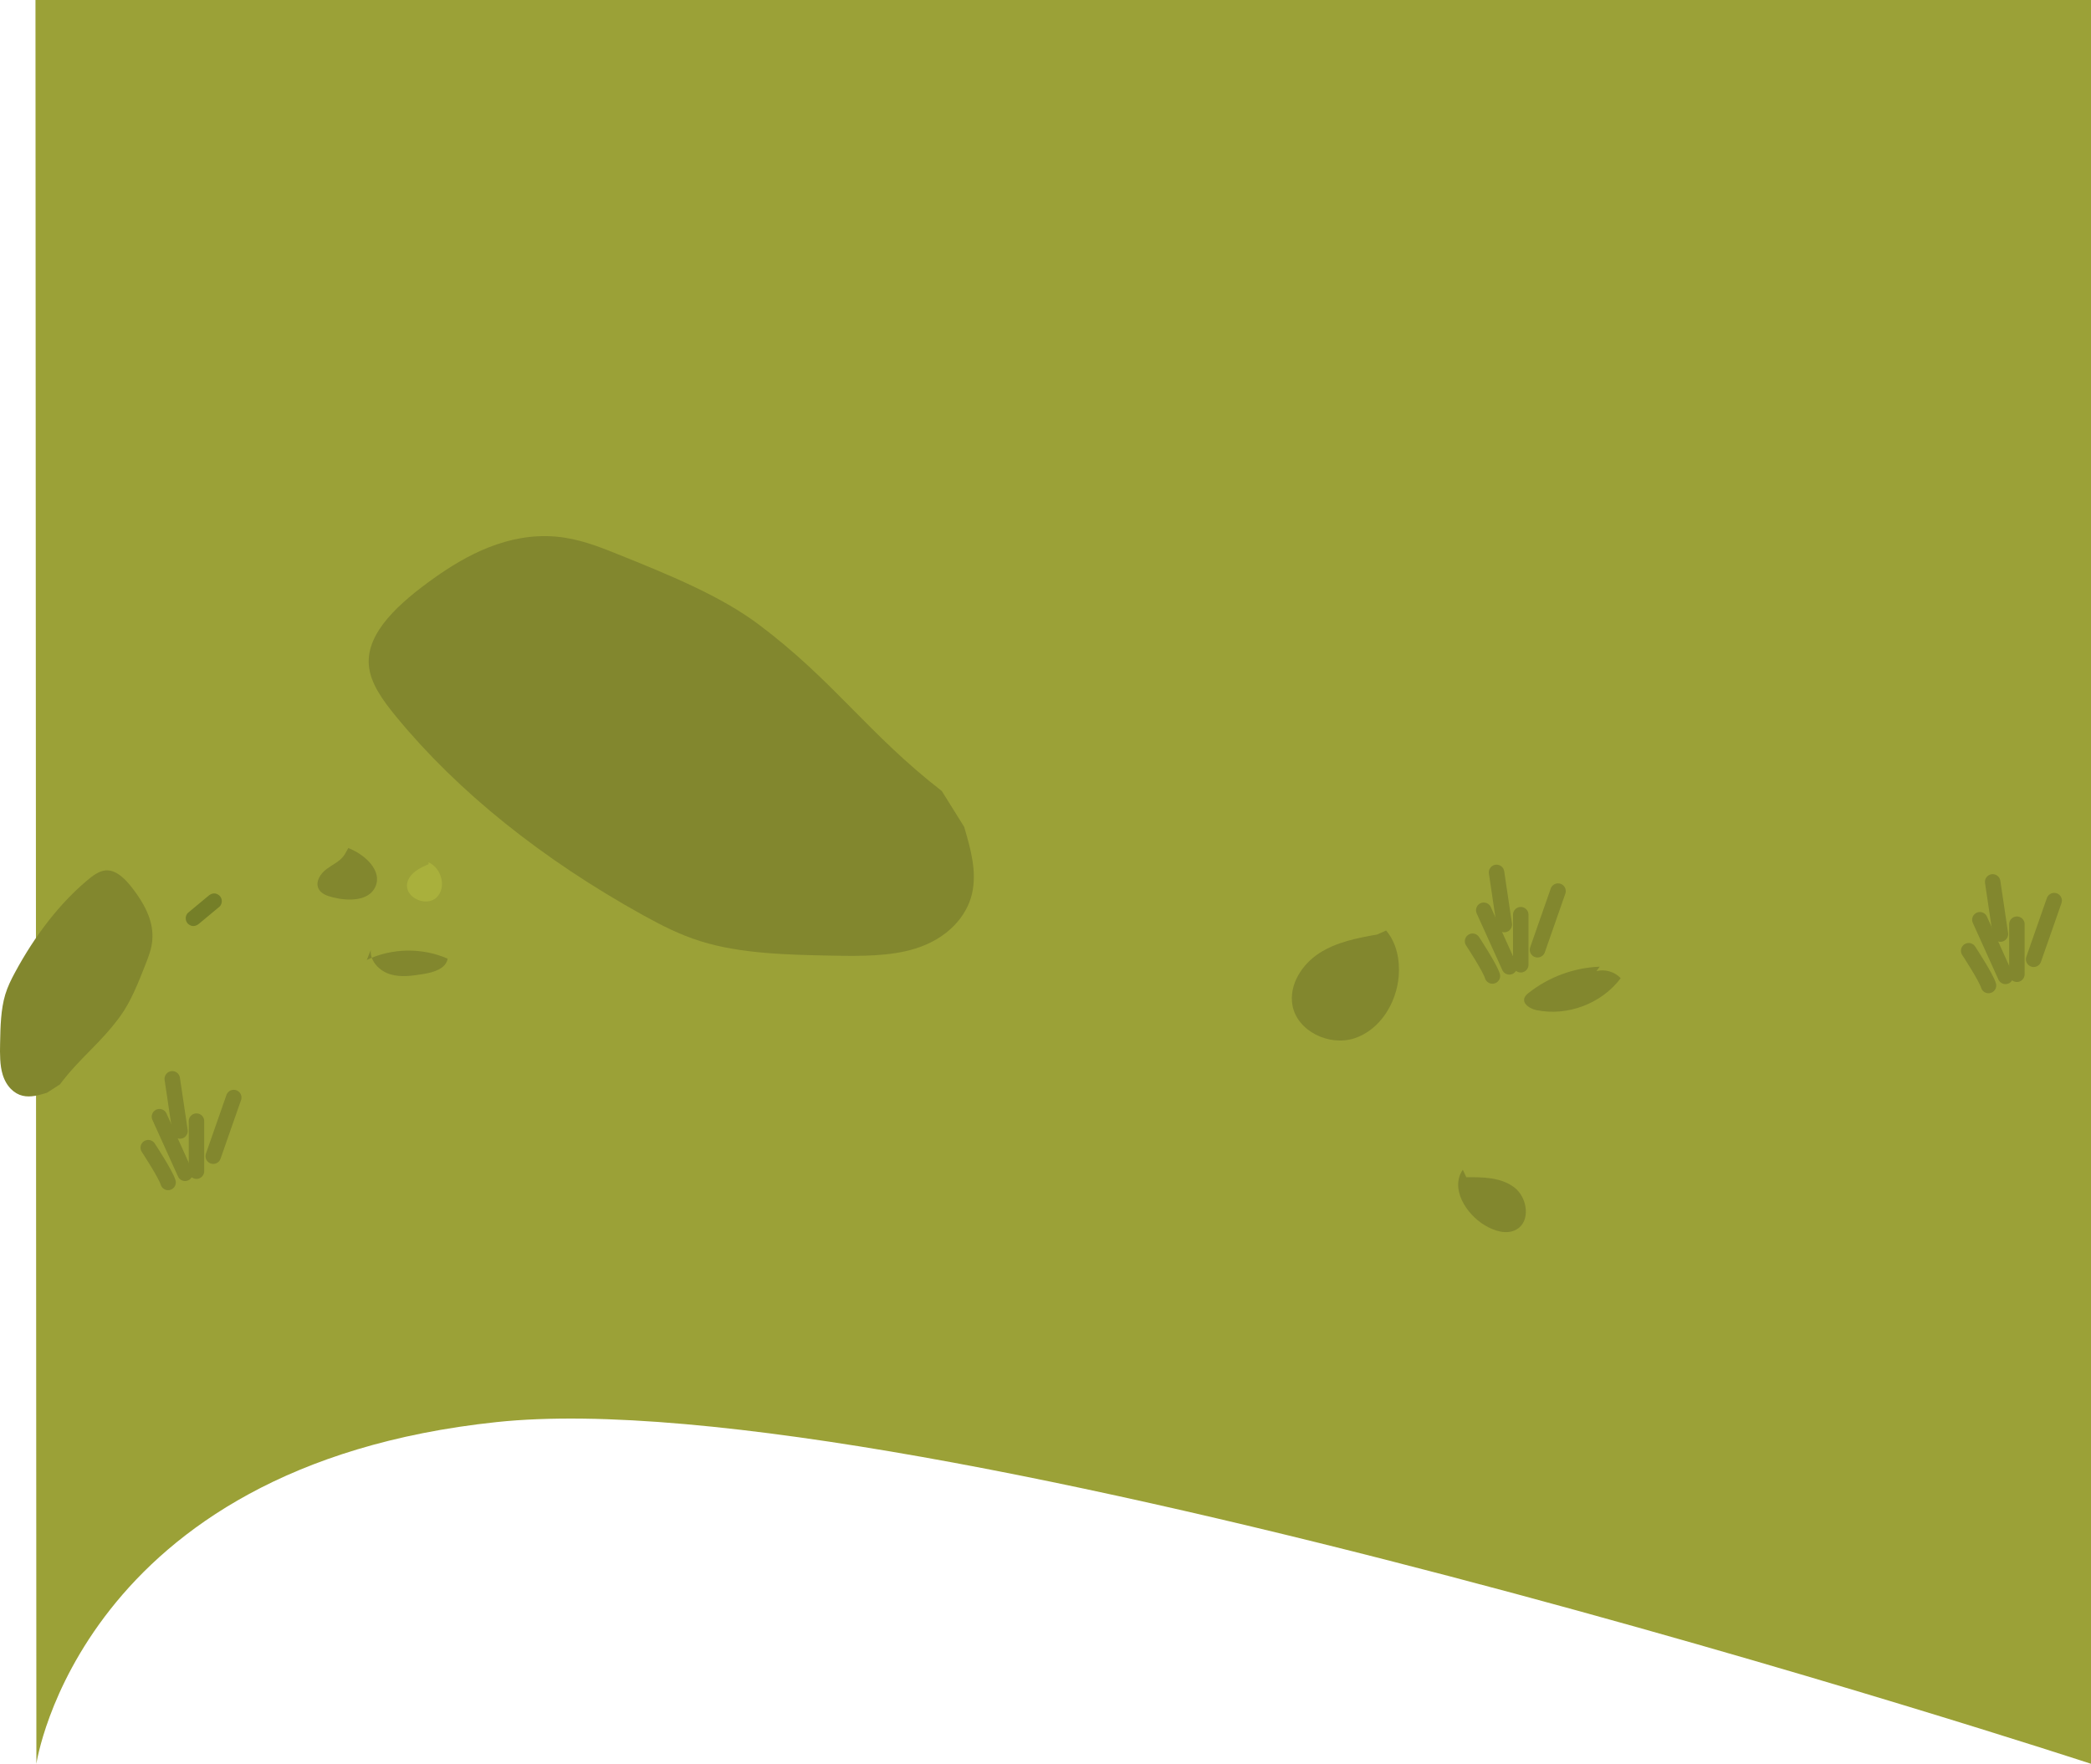 <?xml version="1.0" encoding="UTF-8"?>
<svg id="Layer_2" data-name="Layer 2" xmlns="http://www.w3.org/2000/svg" viewBox="0 0 1149.5 969.6">
  <defs>
    <style>
      .cls-1 {
        fill: #82872e;
      }

      .cls-1, .cls-2, .cls-3, .cls-4 {
        stroke-width: 0px;
      }

      .cls-2 {
        fill: #757f28;
      }

      .cls-5 {
        fill: none;
        stroke: #82872e;
        stroke-linecap: round;
        stroke-linejoin: round;
        stroke-width: 8.5px;
      }

      .cls-3 {
        fill: #a9b03c;
      }

      .cls-4 {
        fill: #9ba137;
      }
    </style>
  </defs>
  <g id="Layer_25" data-name="Layer 25">
    <path class="cls-4" d="m20,969.6s23.94-163.64,253.08-187.85c229.15-24.21,876.42,187.85,876.42,187.85V0H19.5l.5,969.6Z"/>
    <path class="cls-1" d="m517.73,434.83c-40.4-31.32-59.44-60.66-100.67-91.56-21.13-15.84-49.43-27.32-77.27-38.54-10.62-4.28-21.7-8.67-34.27-9.75-26.32-2.25-49.43,10.35-66.81,22.74-19.12,13.63-37.35,29.82-35.96,47.81.78,10.05,7.69,19.5,15.07,28.47,33.85,41.18,80.22,78.43,135.98,109.25,9.73,5.38,19.86,10.61,31.53,14.23,21.91,6.8,47.34,7.39,71.87,7.85,15.64.29,32.03.48,45.99-3.87,17.91-5.59,28.31-17.85,31.14-30.1,2.83-12.25-.74-24.68-4.31-36.85"/>
    <path class="cls-1" d="m32.92,596.14c11.37-15.09,22.03-22.2,33.26-37.61,5.75-7.89,9.92-18.46,14-28.86,1.56-3.97,3.15-8.11,3.54-12.8.82-9.83-3.76-18.47-8.26-24.96-4.95-7.14-10.83-13.95-17.37-13.43-3.65.29-7.08,2.87-10.34,5.63-14.96,12.65-28.49,29.97-39.68,50.8-1.95,3.63-3.85,7.42-5.17,11.78-2.47,8.19-2.68,17.69-2.85,26.85-.11,5.84-.18,11.97,1.41,17.18,2.03,6.69,6.48,10.58,10.93,11.63,4.45,1.06,8.96-.28,13.39-1.61"/>
    <g>
      <line class="cls-5" x1="845.23" y1="522.11" x2="856.51" y2="489.86"/>
      <line class="cls-5" x1="829.75" y1="531.52" x2="815.67" y2="500.39"/>
      <line class="cls-5" x1="836.02" y1="530.35" x2="836.02" y2="502.83"/>
      <path class="cls-5" d="m820.43,536.53c-1.39-4.66-10.91-19.11-10.91-19.11"/>
      <line class="cls-5" x1="826.97" y1="508.25" x2="822.71" y2="479.58"/>
    </g>
    <g>
      <line class="cls-5" x1="1117.97" y1="527.34" x2="1129.25" y2="495.09"/>
      <line class="cls-5" x1="1102.48" y1="536.75" x2="1088.41" y2="505.61"/>
      <line class="cls-5" x1="1108.76" y1="535.57" x2="1108.76" y2="508.06"/>
      <path class="cls-5" d="m1093.16,541.76c-1.39-4.66-10.91-19.11-10.91-19.11"/>
      <line class="cls-5" x1="1099.71" y1="513.48" x2="1095.45" y2="484.8"/>
    </g>
    <g>
      <line class="cls-5" x1="117.22" y1="635.59" x2="128.5" y2="603.34"/>
      <line class="cls-5" x1="101.73" y1="645" x2="87.66" y2="613.87"/>
      <line class="cls-5" x1="108.01" y1="643.83" x2="108.01" y2="616.31"/>
      <path class="cls-5" d="m92.41,650.01c-1.39-4.66-10.91-19.11-10.91-19.11"/>
      <line class="cls-5" x1="98.96" y1="621.73" x2="94.7" y2="593.06"/>
    </g>
    <path class="cls-1" d="m879.41,531.41c-14.09.53-27.98,5.65-39.04,14.4-.95.75-1.92,1.59-2.32,2.73-1.18,3.38,3.08,6.03,6.59,6.75,17.06,3.53,35.87-3.59,46.32-17.54-3.31-3.57-8.64-5.13-13.35-3.89"/>
    <path class="cls-1" d="m806.09,647.16c9.15-.1,19.06.04,26.35,5.57s9.18,18.62,1.23,23.15c-5.36,3.06-12.2.84-17.49-2.35-10.51-6.34-19.03-20.42-12.01-30.49"/>
    <path class="cls-1" d="m757.14,513.71c-11.09,1.96-22.48,4.17-31.93,10.3-9.45,6.13-16.58,17.2-14.75,28.31,2.4,14.54,20.29,23.07,34.27,18.41s22.96-19.34,24.18-34.03c.74-8.91-1.13-18.38-6.92-25.18"/>
    <path class="cls-1" d="m201.66,527.7c13.79-6.58,30.44-6.85,44.43-.7-.94,5.5-7.65,7.52-13.16,8.41-6.1.99-12.46,1.97-18.38.19-5.92-1.78-11.24-7.2-10.73-13.37"/>
    <path class="cls-1" d="m189.49,469.72c-2.22,3.61-6.4,5.41-9.82,7.91s-6.39,6.92-4.62,10.77c1.36,2.95,4.86,4.14,8.01,4.92,8.46,2.09,19.69,2.12,23.29-5.82,4.02-8.87-5.79-17.8-14.88-21.31"/>
    <path class="cls-3" d="m235.54,474.03c7.23,3.06,10.12,14,4.4,19.38-5.72,5.38-17.49-.01-16.11-7.74.97-5.45,6.69-8.51,11.81-10.6"/>
  </g>
  <g id="Bush_1" data-name="Bush 1">
    <path class="cls-2" d="m109.36,507.82c3.78-3.14,7.55-6.27,11.33-9.41.79-.66,1.25-2.02,1.25-3.01,0-1.04-.46-2.29-1.25-3.01s-1.87-1.3-3.01-1.25-2.1.49-3.01,1.25c-3.78,3.14-7.55,6.27-11.33,9.41-.79.66-1.25,2.02-1.25,3.01,0,1.04.46,2.29,1.25,3.01s1.87,1.3,3.01,1.25,2.1-.49,3.01-1.25h0Z"/>
  </g>
</svg>
